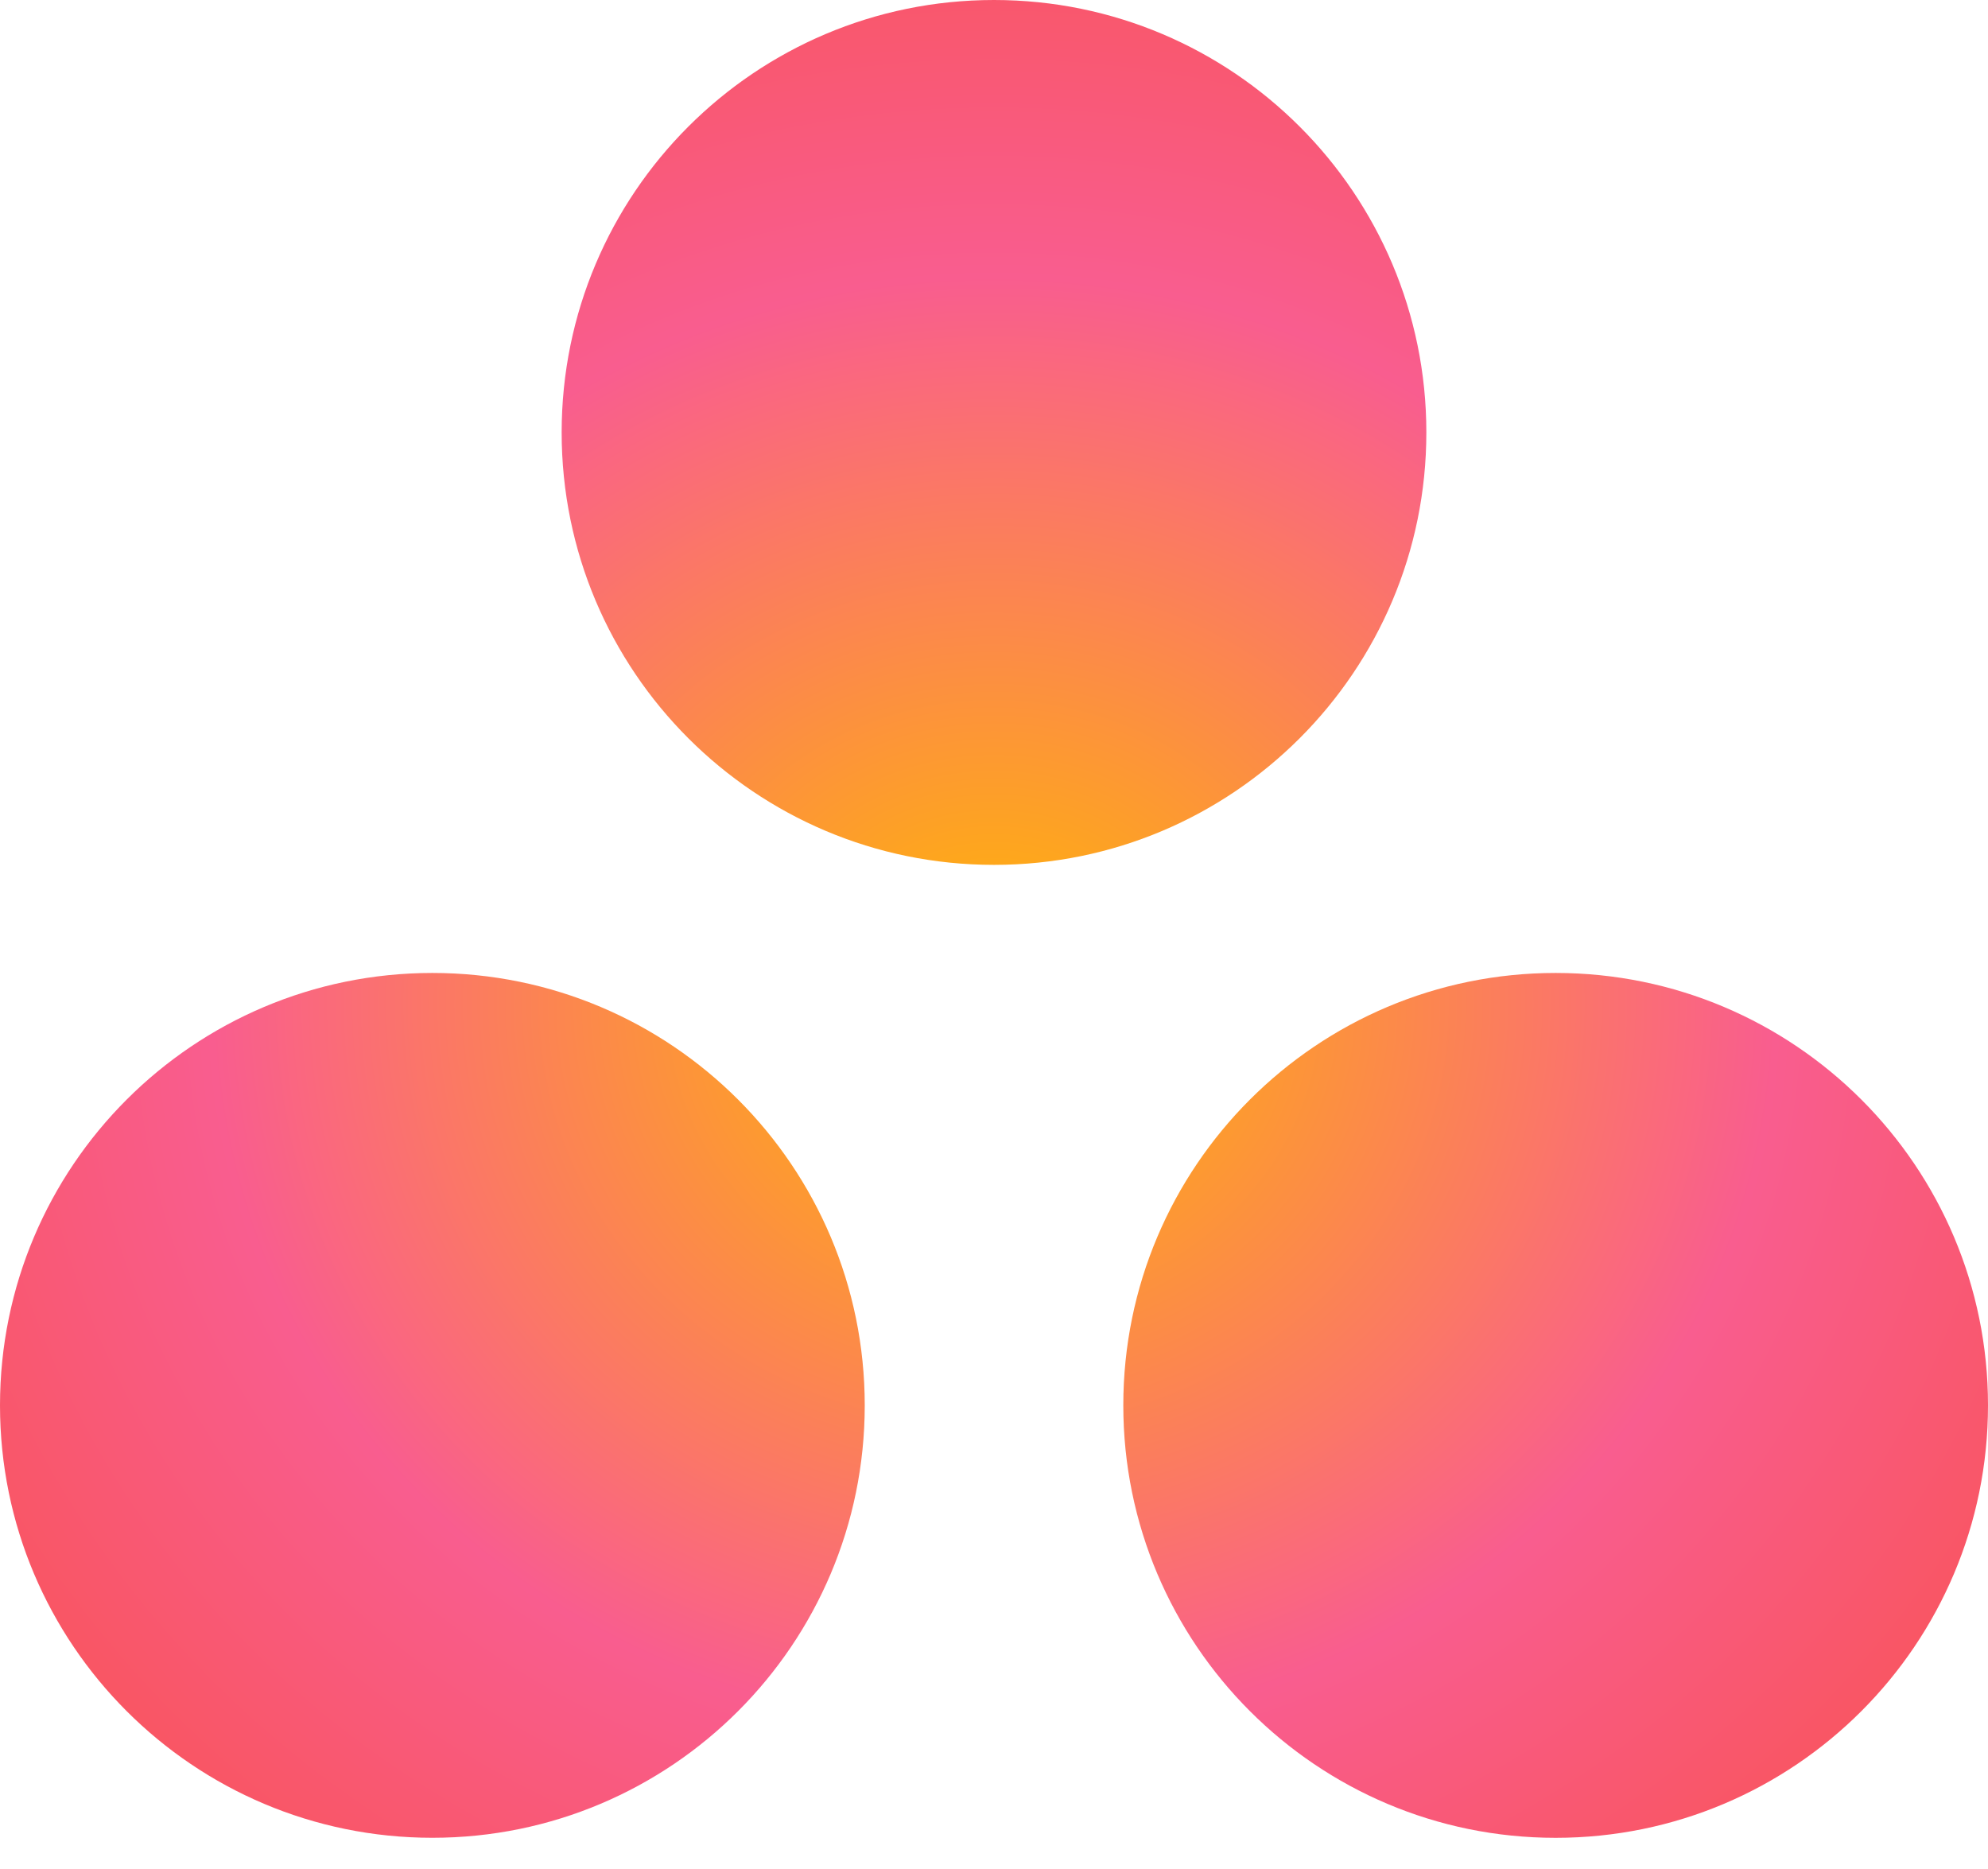 <svg width="50" height="47" viewBox="0 0 50 47" fill="none" xmlns="http://www.w3.org/2000/svg">
<path d="M39.126 24.467C33.12 24.467 28.252 29.335 28.252 35.34C28.252 41.346 33.12 46.216 39.126 46.216C45.132 46.216 50 41.346 50 35.34C50 29.335 45.132 24.467 39.126 24.467V24.467ZM10.874 24.467C4.869 24.468 0 29.335 0 35.341C0 41.346 4.869 46.215 10.874 46.215C16.88 46.215 21.749 41.346 21.749 35.341C21.749 29.335 16.88 24.467 10.874 24.467H10.874ZM35.874 10.874C35.874 16.88 31.006 21.749 25 21.749C18.994 21.749 14.126 16.88 14.126 10.874C14.126 4.869 18.994 0 25 0C31.006 0 35.874 4.869 35.874 10.874H35.874Z" fill="url(#paint0_radial)"/>
<defs>
<radialGradient id="paint0_radial" cx="0" cy="0" r="1" gradientUnits="userSpaceOnUse" gradientTransform="translate(25 25.258) scale(33.132 30.624)">
<stop stop-color="#FFB900"/>
<stop offset="0.6" stop-color="#F95D8F"/>
<stop offset="0.999" stop-color="#F95353"/>
</radialGradient>
</defs>
</svg>
